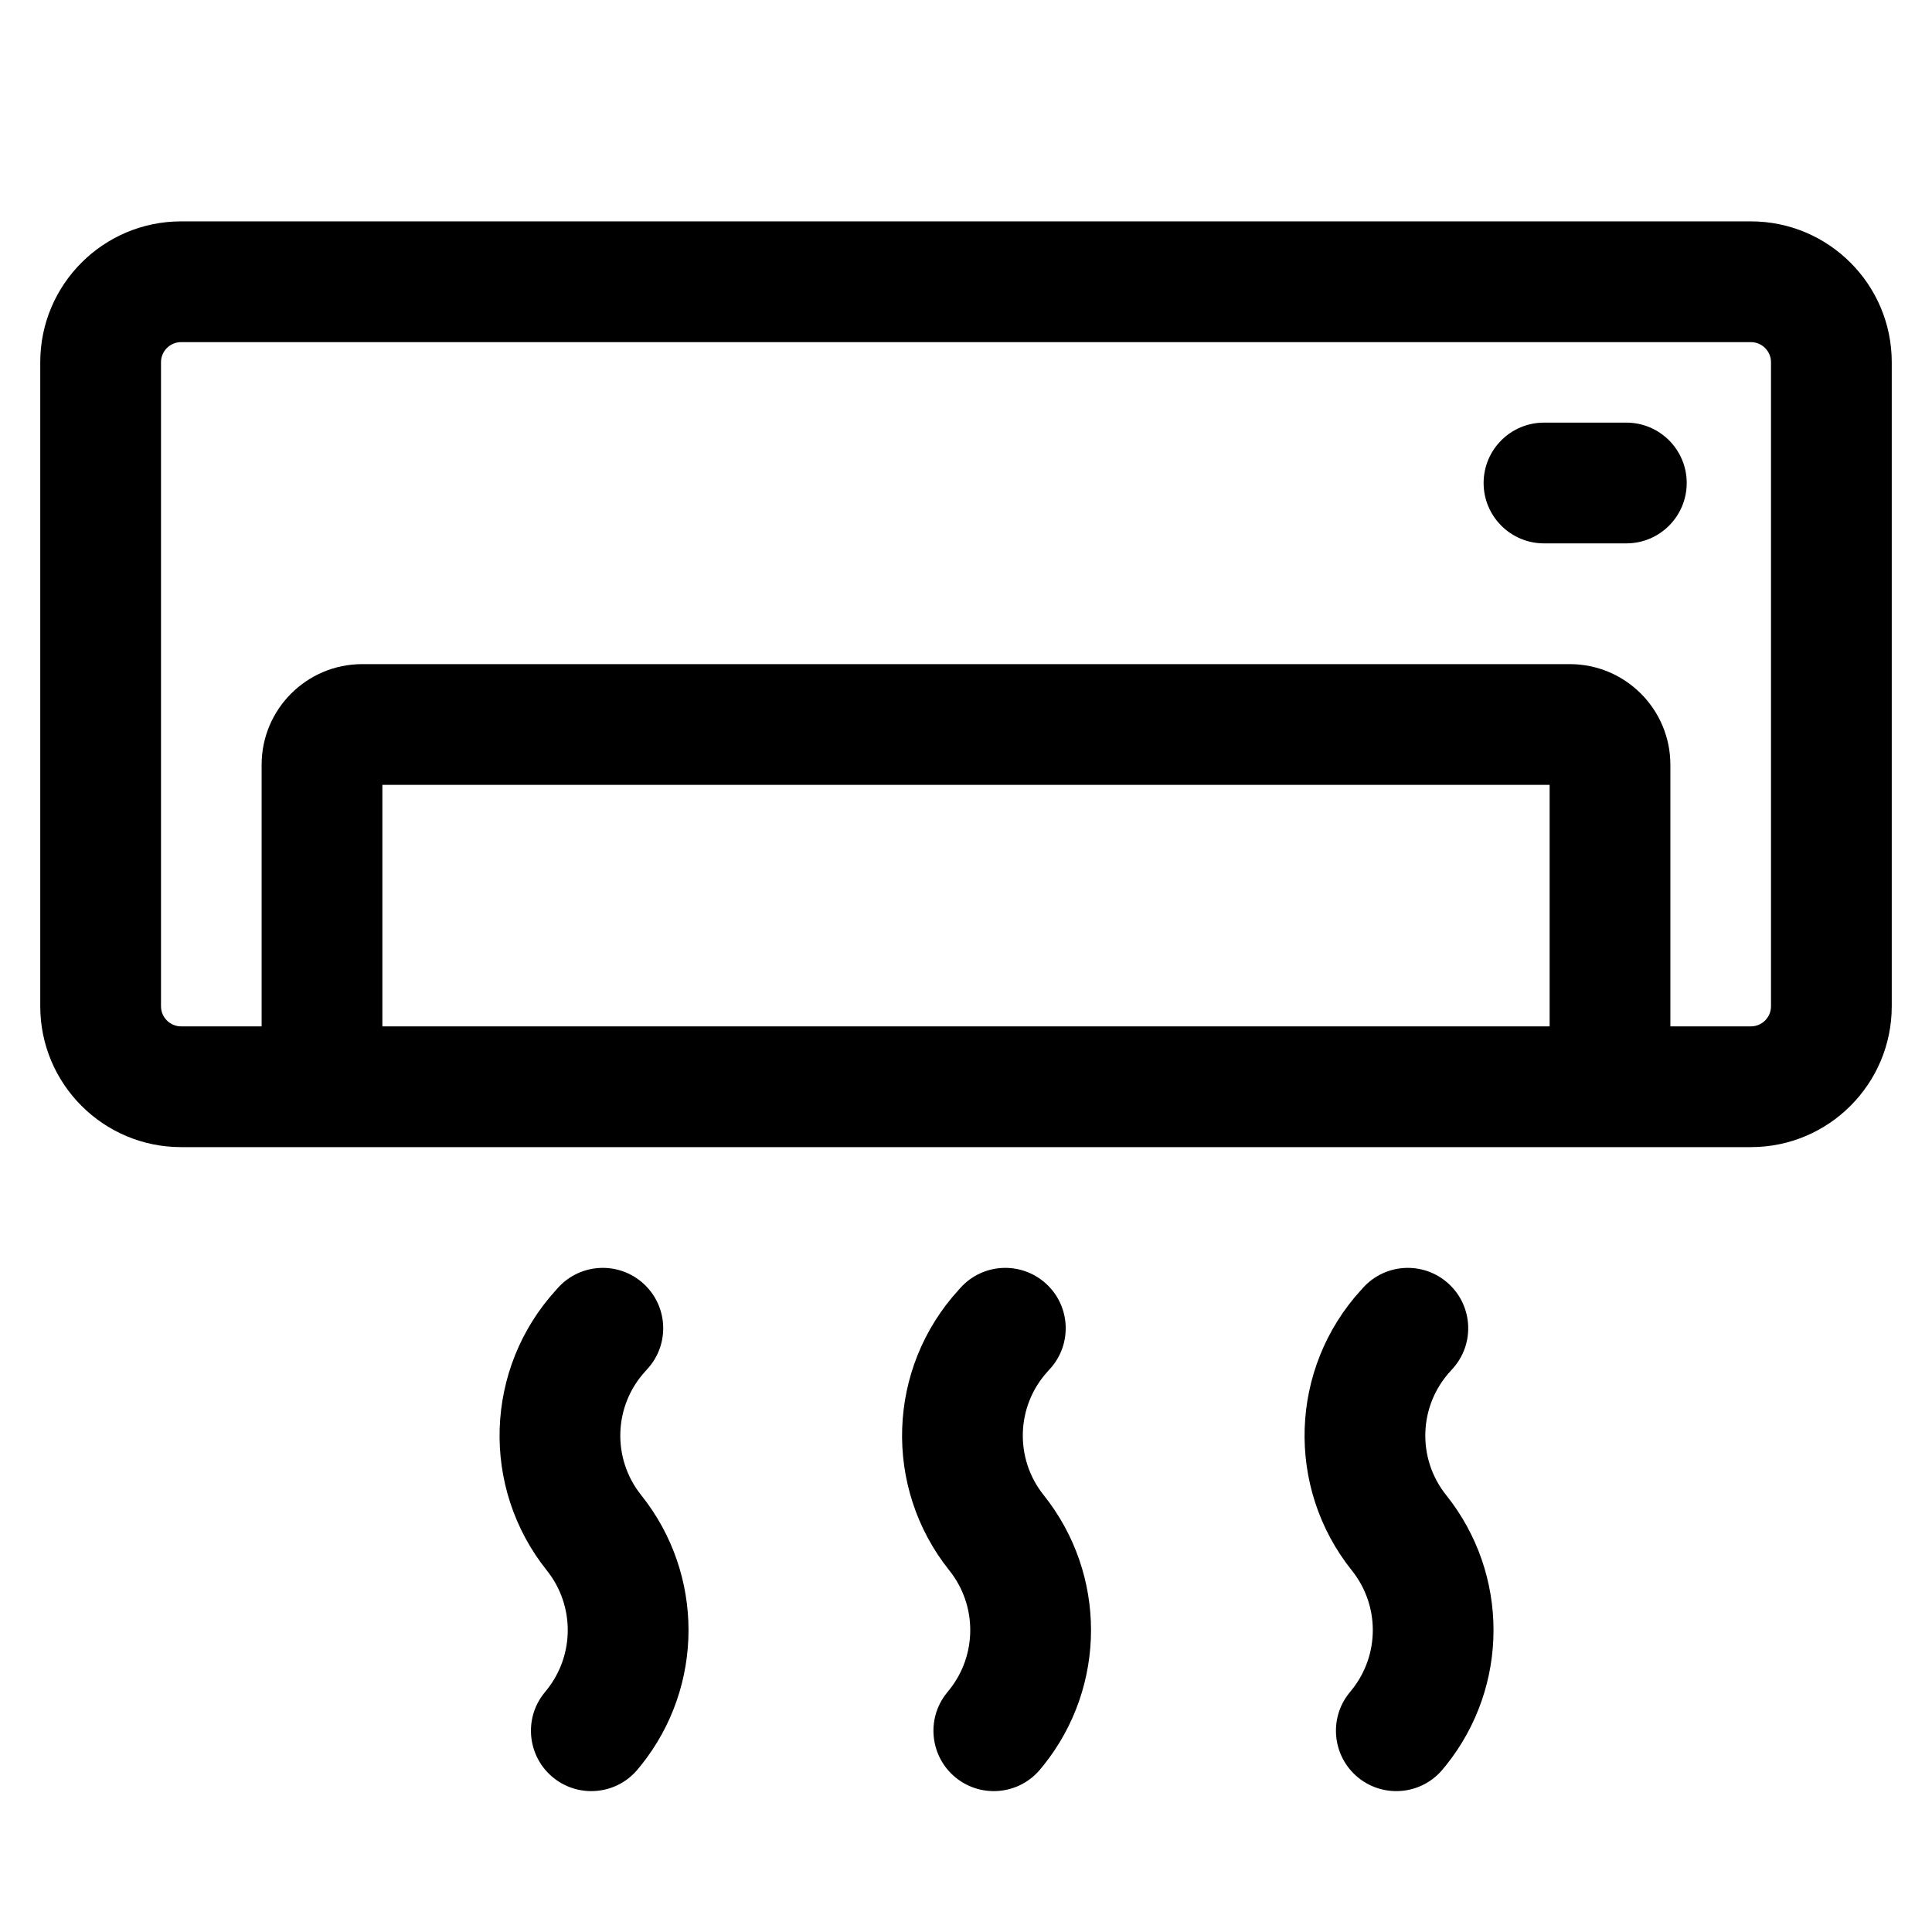 <svg width="24" height="24" viewBox="0 0 24 24" fill="none" xmlns="http://www.w3.org/2000/svg">
<path d="M19.18 5.25C18.766 5.25 18.43 5.586 18.43 6C18.43 6.414 18.766 6.75 19.18 6.75H20.203C20.617 6.75 20.953 6.414 20.953 6C20.953 5.586 20.617 5.25 20.203 5.25L19.18 5.25Z" fill="black"/>
<path fill-rule="evenodd" clip-rule="evenodd" d="M0.5 4.5C0.5 3.534 1.284 2.75 2.25 2.75H21.75C22.716 2.75 23.5 3.534 23.5 4.5V12.5C23.5 13.466 22.716 14.25 21.75 14.25H2.25C1.284 14.25 0.5 13.466 0.5 12.5V4.5ZM21.75 12.75H20.75V9.5C20.75 8.81 20.19 8.25 19.5 8.25H4.5C3.81 8.25 3.25 8.81 3.25 9.5V12.75H2.25C2.112 12.75 2 12.638 2 12.5V4.5C2 4.362 2.112 4.25 2.25 4.25H21.75C21.888 4.25 22 4.362 22 4.5V12.5C22 12.638 21.888 12.75 21.75 12.75ZM19.25 12.75H4.75V9.75H19.25V12.75Z" fill="black"/>
<path d="M6.794 19.51C5.968 18.478 6.017 16.998 6.909 16.023L6.935 15.994C7.214 15.688 7.689 15.667 7.995 15.947C8.3 16.226 8.322 16.7 8.042 17.006L8.016 17.035C7.622 17.465 7.601 18.118 7.965 18.573C8.749 19.554 8.749 20.946 7.965 21.927L7.931 21.968C7.673 22.292 7.201 22.344 6.877 22.086C6.554 21.827 6.501 21.355 6.76 21.032L6.794 20.99C7.139 20.557 7.139 19.943 6.794 19.51Z" fill="black"/>
<path d="M11.909 16.023C11.017 16.998 10.968 18.478 11.794 19.51C12.139 19.943 12.139 20.557 11.794 20.99L11.76 21.032C11.501 21.355 11.554 21.827 11.877 22.086C12.201 22.344 12.673 22.292 12.931 21.968L12.965 21.927C13.749 20.946 13.749 19.554 12.965 18.573C12.601 18.118 12.622 17.465 13.016 17.035L13.042 17.006C13.322 16.7 13.3 16.226 12.995 15.947C12.689 15.667 12.214 15.688 11.935 15.994L11.909 16.023Z" fill="black"/>
<path d="M16.794 19.51C15.968 18.478 16.017 16.998 16.909 16.023L16.935 15.994C17.215 15.688 17.689 15.667 17.995 15.947C18.3 16.226 18.322 16.7 18.042 17.006L18.016 17.035C17.622 17.465 17.601 18.118 17.965 18.573C18.749 19.554 18.749 20.946 17.965 21.927L17.931 21.968C17.673 22.292 17.201 22.344 16.877 22.086C16.554 21.827 16.501 21.355 16.76 21.032L16.794 20.99C17.14 20.557 17.14 19.943 16.794 19.51Z" fill="black"/>
</svg>
